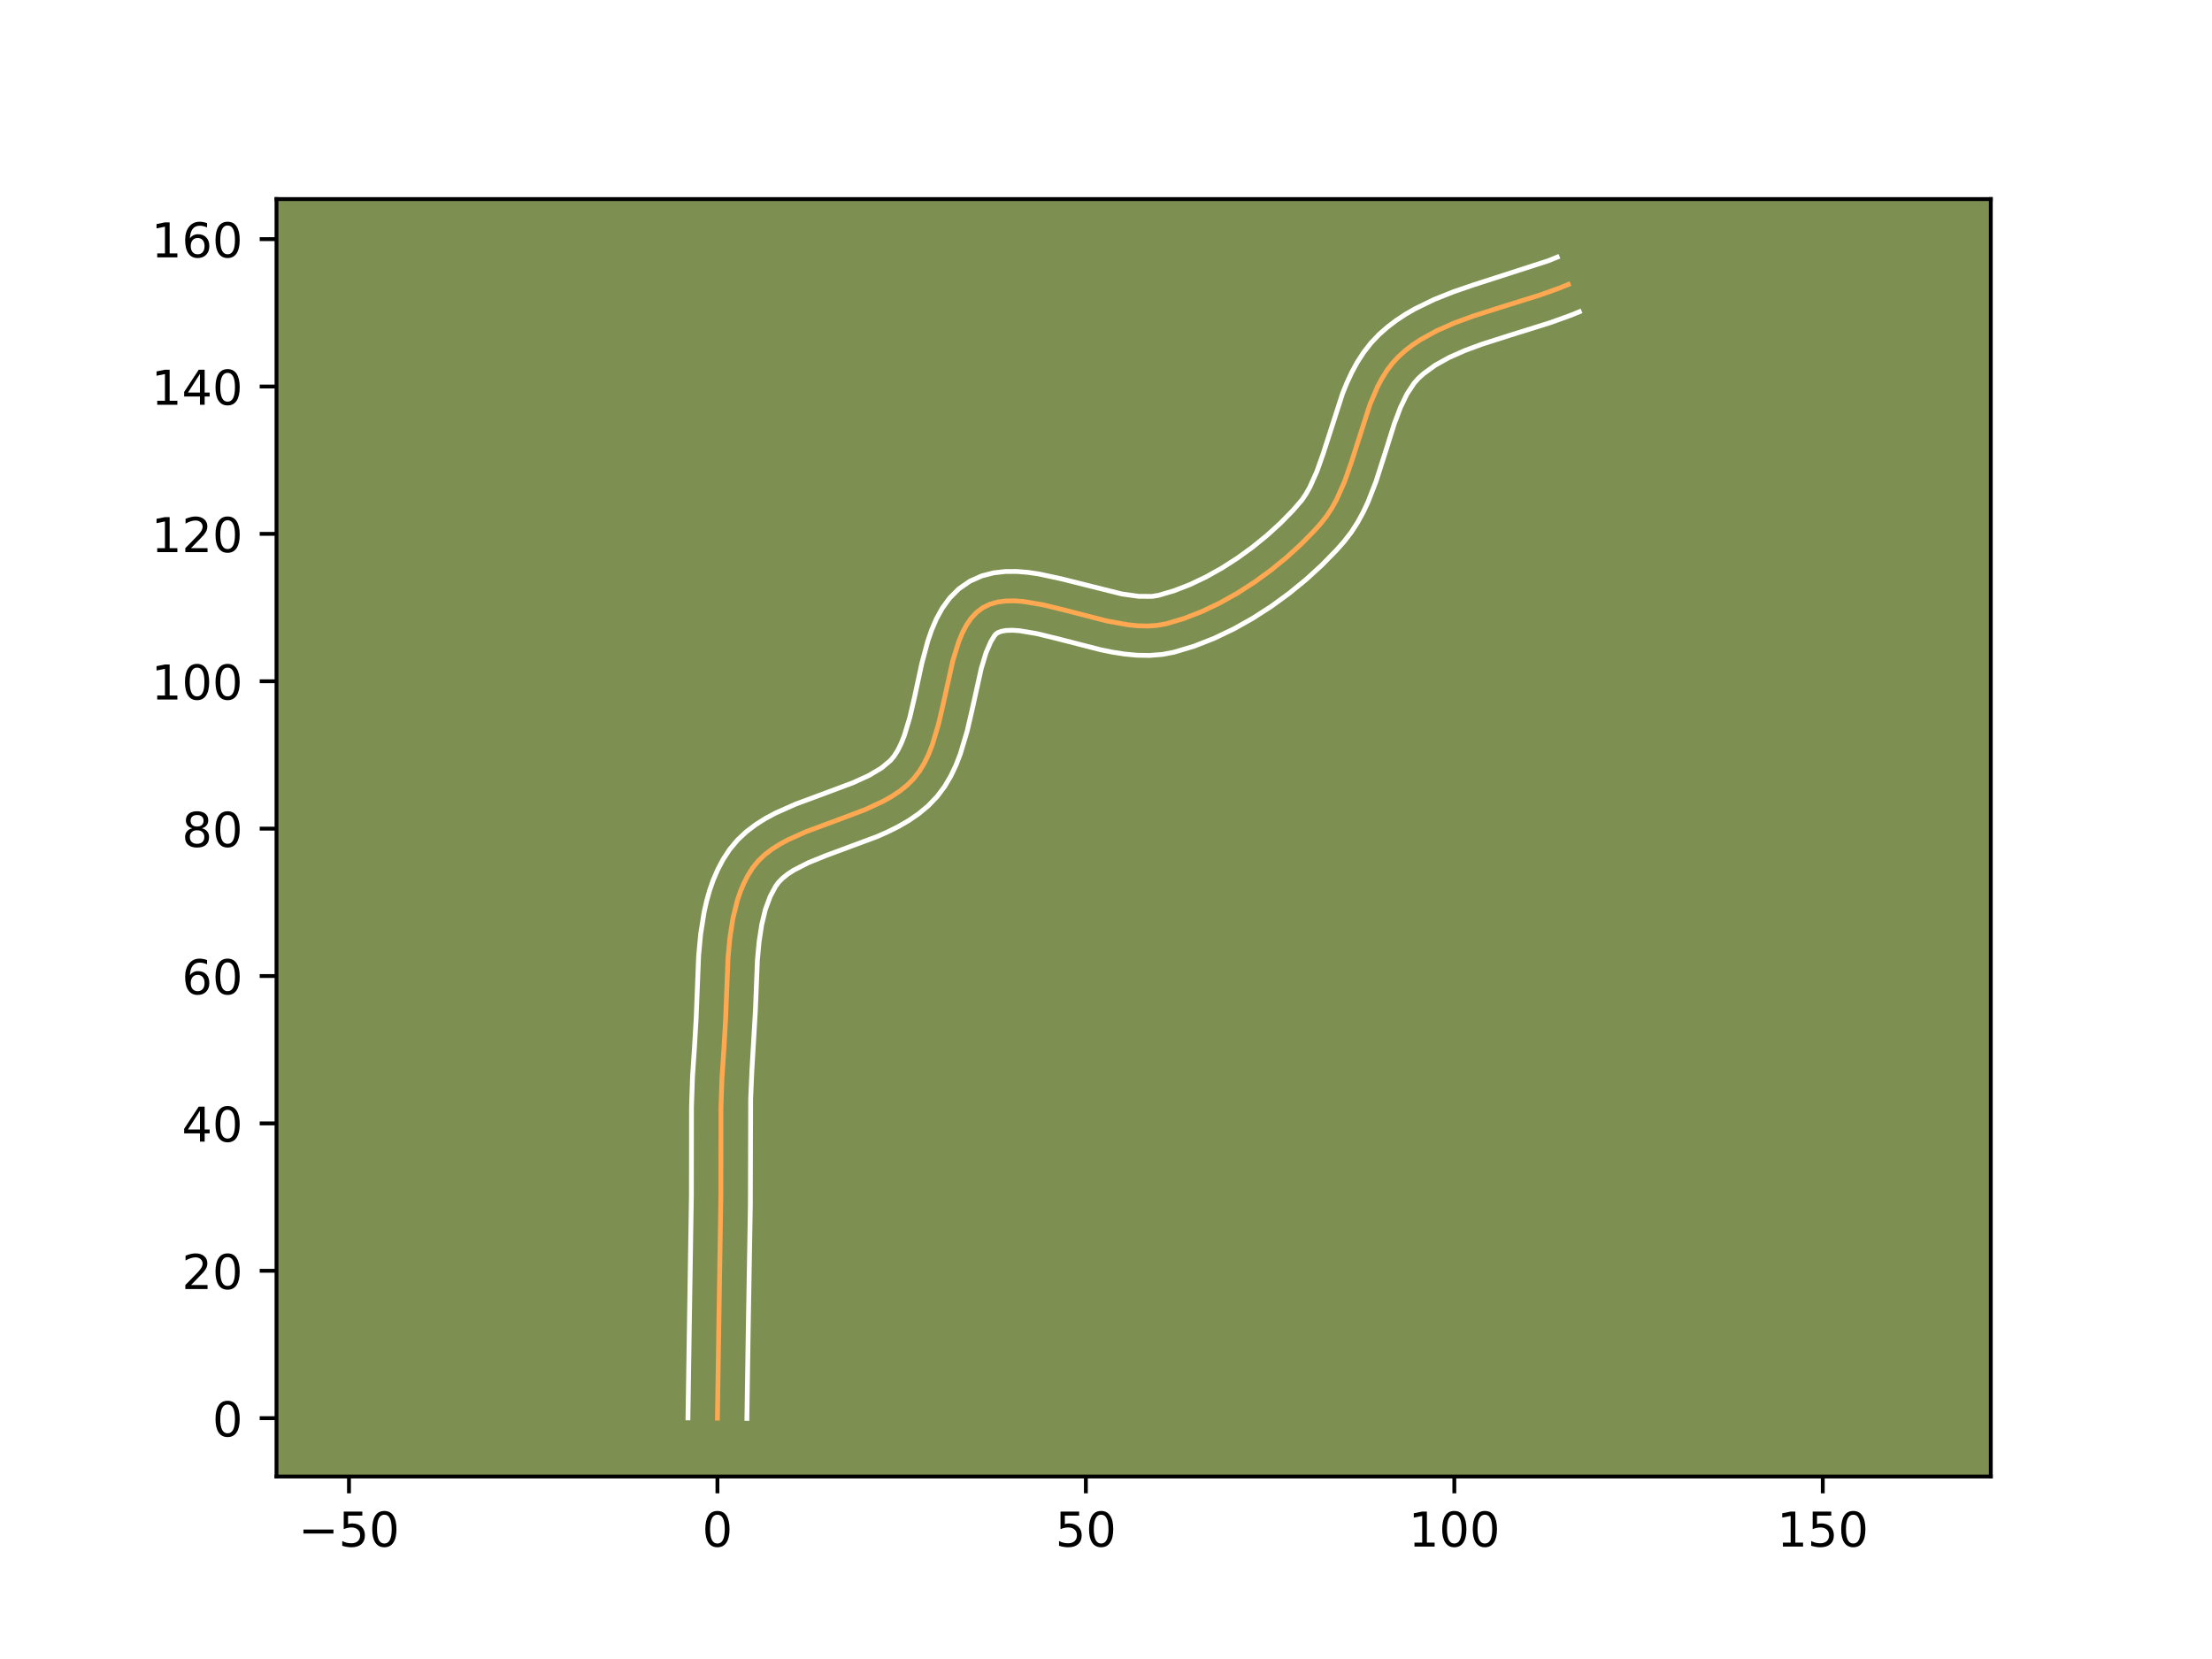 <?xml version="1.0" encoding="utf-8" standalone="no"?>
<!DOCTYPE svg PUBLIC "-//W3C//DTD SVG 1.1//EN"
  "http://www.w3.org/Graphics/SVG/1.1/DTD/svg11.dtd">
<!-- Created with matplotlib (https://matplotlib.org/) -->
<svg height="345.6pt" version="1.1" viewBox="0 0 460.8 345.6" width="460.8pt" xmlns="http://www.w3.org/2000/svg" xmlns:xlink="http://www.w3.org/1999/xlink">
 <defs>
  <style type="text/css">*{stroke-linecap:butt;stroke-linejoin:round;}</style>
 </defs>
 <g id="figure_1">
  <g id="patch_1">
   <path d="M 0 345.6 
L 460.8 345.6 
L 460.8 0 
L 0 0 
z
" style="fill:#ffffff;"/>
  </g>
  <g id="axes_1">
   <g id="patch_2">
    <path d="M 57.6 307.584 
L 414.72 307.584 
L 414.72 41.472 
L 57.6 41.472 
z
" style="fill:#7d9051;"/>
   </g>
   <g id="matplotlib.axis_1">
    <g id="xtick_1">
     <g id="line2d_1">
      <defs>
       <path d="M 0 0 
L 0 3.5 
" id="mc19b3e79b2" style="stroke:#000000;stroke-width:0.8;"/>
      </defs>
      <g>
       <use style="stroke:#000000;stroke-width:0.8;" x="72.699" xlink:href="#mc19b3e79b2" y="307.584"/>
      </g>
     </g>
     <g id="text_1">
      <!-- −50 -->
      <g transform="translate(62.147 322.182)scale(0.1 -0.1)">
       <defs>
        <path d="M 10.594 35.5 
L 73.188 35.5 
L 73.188 27.203 
L 10.594 27.203 
z
" id="DejaVuSans-8722"/>
        <path d="M 10.797 72.906 
L 49.516 72.906 
L 49.516 64.594 
L 19.828 64.594 
L 19.828 46.734 
Q 21.969 47.469 24.109 47.828 
Q 26.266 48.188 28.422 48.188 
Q 40.625 48.188 47.75 41.5 
Q 54.891 34.812 54.891 23.391 
Q 54.891 11.625 47.562 5.094 
Q 40.234 -1.422 26.906 -1.422 
Q 22.312 -1.422 17.547 -0.641 
Q 12.797 0.141 7.719 1.703 
L 7.719 11.625 
Q 12.109 9.234 16.797 8.062 
Q 21.484 6.891 26.703 6.891 
Q 35.156 6.891 40.078 11.328 
Q 45.016 15.766 45.016 23.391 
Q 45.016 31 40.078 35.438 
Q 35.156 39.891 26.703 39.891 
Q 22.75 39.891 18.812 39.016 
Q 14.891 38.141 10.797 36.281 
z
" id="DejaVuSans-53"/>
        <path d="M 31.781 66.406 
Q 24.172 66.406 20.328 58.906 
Q 16.5 51.422 16.5 36.375 
Q 16.5 21.391 20.328 13.891 
Q 24.172 6.391 31.781 6.391 
Q 39.453 6.391 43.281 13.891 
Q 47.125 21.391 47.125 36.375 
Q 47.125 51.422 43.281 58.906 
Q 39.453 66.406 31.781 66.406 
z
M 31.781 74.219 
Q 44.047 74.219 50.516 64.516 
Q 56.984 54.828 56.984 36.375 
Q 56.984 17.969 50.516 8.266 
Q 44.047 -1.422 31.781 -1.422 
Q 19.531 -1.422 13.062 8.266 
Q 6.594 17.969 6.594 36.375 
Q 6.594 54.828 13.062 64.516 
Q 19.531 74.219 31.781 74.219 
z
" id="DejaVuSans-48"/>
       </defs>
       <use xlink:href="#DejaVuSans-8722"/>
       <use x="83.789" xlink:href="#DejaVuSans-53"/>
       <use x="147.412" xlink:href="#DejaVuSans-48"/>
      </g>
     </g>
    </g>
    <g id="xtick_2">
     <g id="line2d_2">
      <g>
       <use style="stroke:#000000;stroke-width:0.8;" x="149.454" xlink:href="#mc19b3e79b2" y="307.584"/>
      </g>
     </g>
     <g id="text_2">
      <!-- 0 -->
      <g transform="translate(146.272 322.182)scale(0.1 -0.1)">
       <use xlink:href="#DejaVuSans-48"/>
      </g>
     </g>
    </g>
    <g id="xtick_3">
     <g id="line2d_3">
      <g>
       <use style="stroke:#000000;stroke-width:0.8;" x="226.208" xlink:href="#mc19b3e79b2" y="307.584"/>
      </g>
     </g>
     <g id="text_3">
      <!-- 50 -->
      <g transform="translate(219.846 322.182)scale(0.1 -0.1)">
       <use xlink:href="#DejaVuSans-53"/>
       <use x="63.623" xlink:href="#DejaVuSans-48"/>
      </g>
     </g>
    </g>
    <g id="xtick_4">
     <g id="line2d_4">
      <g>
       <use style="stroke:#000000;stroke-width:0.8;" x="302.963" xlink:href="#mc19b3e79b2" y="307.584"/>
      </g>
     </g>
     <g id="text_4">
      <!-- 100 -->
      <g transform="translate(293.419 322.182)scale(0.1 -0.1)">
       <defs>
        <path d="M 12.406 8.297 
L 28.516 8.297 
L 28.516 63.922 
L 10.984 60.406 
L 10.984 69.391 
L 28.422 72.906 
L 38.281 72.906 
L 38.281 8.297 
L 54.391 8.297 
L 54.391 0 
L 12.406 0 
z
" id="DejaVuSans-49"/>
       </defs>
       <use xlink:href="#DejaVuSans-49"/>
       <use x="63.623" xlink:href="#DejaVuSans-48"/>
       <use x="127.246" xlink:href="#DejaVuSans-48"/>
      </g>
     </g>
    </g>
    <g id="xtick_5">
     <g id="line2d_5">
      <g>
       <use style="stroke:#000000;stroke-width:0.8;" x="379.717" xlink:href="#mc19b3e79b2" y="307.584"/>
      </g>
     </g>
     <g id="text_5">
      <!-- 150 -->
      <g transform="translate(370.173 322.182)scale(0.1 -0.1)">
       <use xlink:href="#DejaVuSans-49"/>
       <use x="63.623" xlink:href="#DejaVuSans-53"/>
       <use x="127.246" xlink:href="#DejaVuSans-48"/>
      </g>
     </g>
    </g>
   </g>
   <g id="matplotlib.axis_2">
    <g id="ytick_1">
     <g id="line2d_6">
      <defs>
       <path d="M 0 0 
L -3.5 0 
" id="m56ef888a40" style="stroke:#000000;stroke-width:0.8;"/>
      </defs>
      <g>
       <use style="stroke:#000000;stroke-width:0.8;" x="57.6" xlink:href="#m56ef888a40" y="295.429"/>
      </g>
     </g>
     <g id="text_6">
      <!-- 0 -->
      <g transform="translate(44.237 299.228)scale(0.1 -0.1)">
       <use xlink:href="#DejaVuSans-48"/>
      </g>
     </g>
    </g>
    <g id="ytick_2">
     <g id="line2d_7">
      <g>
       <use style="stroke:#000000;stroke-width:0.8;" x="57.6" xlink:href="#m56ef888a40" y="264.727"/>
      </g>
     </g>
     <g id="text_7">
      <!-- 20 -->
      <g transform="translate(37.875 268.526)scale(0.1 -0.1)">
       <defs>
        <path d="M 19.188 8.297 
L 53.609 8.297 
L 53.609 0 
L 7.328 0 
L 7.328 8.297 
Q 12.938 14.109 22.625 23.891 
Q 32.328 33.688 34.812 36.531 
Q 39.547 41.844 41.422 45.531 
Q 43.312 49.219 43.312 52.781 
Q 43.312 58.594 39.234 62.25 
Q 35.156 65.922 28.609 65.922 
Q 23.969 65.922 18.812 64.312 
Q 13.672 62.703 7.812 59.422 
L 7.812 69.391 
Q 13.766 71.781 18.938 73 
Q 24.125 74.219 28.422 74.219 
Q 39.75 74.219 46.484 68.547 
Q 53.219 62.891 53.219 53.422 
Q 53.219 48.922 51.531 44.891 
Q 49.859 40.875 45.406 35.406 
Q 44.188 33.984 37.641 27.219 
Q 31.109 20.453 19.188 8.297 
z
" id="DejaVuSans-50"/>
       </defs>
       <use xlink:href="#DejaVuSans-50"/>
       <use x="63.623" xlink:href="#DejaVuSans-48"/>
      </g>
     </g>
    </g>
    <g id="ytick_3">
     <g id="line2d_8">
      <g>
       <use style="stroke:#000000;stroke-width:0.8;" x="57.6" xlink:href="#m56ef888a40" y="234.025"/>
      </g>
     </g>
     <g id="text_8">
      <!-- 40 -->
      <g transform="translate(37.875 237.825)scale(0.1 -0.1)">
       <defs>
        <path d="M 37.797 64.312 
L 12.891 25.391 
L 37.797 25.391 
z
M 35.203 72.906 
L 47.609 72.906 
L 47.609 25.391 
L 58.016 25.391 
L 58.016 17.188 
L 47.609 17.188 
L 47.609 0 
L 37.797 0 
L 37.797 17.188 
L 4.891 17.188 
L 4.891 26.703 
z
" id="DejaVuSans-52"/>
       </defs>
       <use xlink:href="#DejaVuSans-52"/>
       <use x="63.623" xlink:href="#DejaVuSans-48"/>
      </g>
     </g>
    </g>
    <g id="ytick_4">
     <g id="line2d_9">
      <g>
       <use style="stroke:#000000;stroke-width:0.8;" x="57.6" xlink:href="#m56ef888a40" y="203.324"/>
      </g>
     </g>
     <g id="text_9">
      <!-- 60 -->
      <g transform="translate(37.875 207.123)scale(0.1 -0.1)">
       <defs>
        <path d="M 33.016 40.375 
Q 26.375 40.375 22.484 35.828 
Q 18.609 31.297 18.609 23.391 
Q 18.609 15.531 22.484 10.953 
Q 26.375 6.391 33.016 6.391 
Q 39.656 6.391 43.531 10.953 
Q 47.406 15.531 47.406 23.391 
Q 47.406 31.297 43.531 35.828 
Q 39.656 40.375 33.016 40.375 
z
M 52.594 71.297 
L 52.594 62.312 
Q 48.875 64.062 45.094 64.984 
Q 41.312 65.922 37.594 65.922 
Q 27.828 65.922 22.672 59.328 
Q 17.531 52.734 16.797 39.406 
Q 19.672 43.656 24.016 45.922 
Q 28.375 48.188 33.594 48.188 
Q 44.578 48.188 50.953 41.516 
Q 57.328 34.859 57.328 23.391 
Q 57.328 12.156 50.688 5.359 
Q 44.047 -1.422 33.016 -1.422 
Q 20.359 -1.422 13.672 8.266 
Q 6.984 17.969 6.984 36.375 
Q 6.984 53.656 15.188 63.938 
Q 23.391 74.219 37.203 74.219 
Q 40.922 74.219 44.703 73.484 
Q 48.484 72.75 52.594 71.297 
z
" id="DejaVuSans-54"/>
       </defs>
       <use xlink:href="#DejaVuSans-54"/>
       <use x="63.623" xlink:href="#DejaVuSans-48"/>
      </g>
     </g>
    </g>
    <g id="ytick_5">
     <g id="line2d_10">
      <g>
       <use style="stroke:#000000;stroke-width:0.8;" x="57.6" xlink:href="#m56ef888a40" y="172.622"/>
      </g>
     </g>
     <g id="text_10">
      <!-- 80 -->
      <g transform="translate(37.875 176.421)scale(0.1 -0.1)">
       <defs>
        <path d="M 31.781 34.625 
Q 24.75 34.625 20.719 30.859 
Q 16.703 27.094 16.703 20.516 
Q 16.703 13.922 20.719 10.156 
Q 24.75 6.391 31.781 6.391 
Q 38.812 6.391 42.859 10.172 
Q 46.922 13.969 46.922 20.516 
Q 46.922 27.094 42.891 30.859 
Q 38.875 34.625 31.781 34.625 
z
M 21.922 38.812 
Q 15.578 40.375 12.031 44.719 
Q 8.5 49.078 8.5 55.328 
Q 8.5 64.062 14.719 69.141 
Q 20.953 74.219 31.781 74.219 
Q 42.672 74.219 48.875 69.141 
Q 55.078 64.062 55.078 55.328 
Q 55.078 49.078 51.531 44.719 
Q 48 40.375 41.703 38.812 
Q 48.828 37.156 52.797 32.312 
Q 56.781 27.484 56.781 20.516 
Q 56.781 9.906 50.312 4.234 
Q 43.844 -1.422 31.781 -1.422 
Q 19.734 -1.422 13.25 4.234 
Q 6.781 9.906 6.781 20.516 
Q 6.781 27.484 10.781 32.312 
Q 14.797 37.156 21.922 38.812 
z
M 18.312 54.391 
Q 18.312 48.734 21.844 45.562 
Q 25.391 42.391 31.781 42.391 
Q 38.141 42.391 41.719 45.562 
Q 45.312 48.734 45.312 54.391 
Q 45.312 60.062 41.719 63.234 
Q 38.141 66.406 31.781 66.406 
Q 25.391 66.406 21.844 63.234 
Q 18.312 60.062 18.312 54.391 
z
" id="DejaVuSans-56"/>
       </defs>
       <use xlink:href="#DejaVuSans-56"/>
       <use x="63.623" xlink:href="#DejaVuSans-48"/>
      </g>
     </g>
    </g>
    <g id="ytick_6">
     <g id="line2d_11">
      <g>
       <use style="stroke:#000000;stroke-width:0.8;" x="57.6" xlink:href="#m56ef888a40" y="141.92"/>
      </g>
     </g>
     <g id="text_11">
      <!-- 100 -->
      <g transform="translate(31.512 145.719)scale(0.1 -0.1)">
       <use xlink:href="#DejaVuSans-49"/>
       <use x="63.623" xlink:href="#DejaVuSans-48"/>
       <use x="127.246" xlink:href="#DejaVuSans-48"/>
      </g>
     </g>
    </g>
    <g id="ytick_7">
     <g id="line2d_12">
      <g>
       <use style="stroke:#000000;stroke-width:0.8;" x="57.6" xlink:href="#m56ef888a40" y="111.218"/>
      </g>
     </g>
     <g id="text_12">
      <!-- 120 -->
      <g transform="translate(31.512 115.017)scale(0.1 -0.1)">
       <use xlink:href="#DejaVuSans-49"/>
       <use x="63.623" xlink:href="#DejaVuSans-50"/>
       <use x="127.246" xlink:href="#DejaVuSans-48"/>
      </g>
     </g>
    </g>
    <g id="ytick_8">
     <g id="line2d_13">
      <g>
       <use style="stroke:#000000;stroke-width:0.8;" x="57.6" xlink:href="#m56ef888a40" y="80.516"/>
      </g>
     </g>
     <g id="text_13">
      <!-- 140 -->
      <g transform="translate(31.512 84.316)scale(0.1 -0.1)">
       <use xlink:href="#DejaVuSans-49"/>
       <use x="63.623" xlink:href="#DejaVuSans-52"/>
       <use x="127.246" xlink:href="#DejaVuSans-48"/>
      </g>
     </g>
    </g>
    <g id="ytick_9">
     <g id="line2d_14">
      <g>
       <use style="stroke:#000000;stroke-width:0.8;" x="57.6" xlink:href="#m56ef888a40" y="49.815"/>
      </g>
     </g>
     <g id="text_14">
      <!-- 160 -->
      <g transform="translate(31.512 53.614)scale(0.1 -0.1)">
       <use xlink:href="#DejaVuSans-49"/>
       <use x="63.623" xlink:href="#DejaVuSans-54"/>
       <use x="127.246" xlink:href="#DejaVuSans-48"/>
      </g>
     </g>
    </g>
   </g>
   <g id="line2d_15">
    <path clip-path="url(#p6014c170fe)" d="M 149.454 295.429 
L 149.727 277.253 
L 150.171 248.971 
L 150.188 230.769 
L 150.389 224.719 
L 150.793 218.686 
L 151.153 212.472 
L 151.66 199.561 
L 152.05 195.355 
L 152.682 191.309 
L 153.631 187.487 
L 154.25 185.681 
L 154.977 183.956 
L 155.823 182.32 
L 156.797 180.781 
L 157.938 179.369 
L 159.264 178.094 
L 160.755 176.941 
L 162.391 175.895 
L 164.15 174.94 
L 167.96 173.236 
L 174.094 170.963 
L 180.241 168.648 
L 184.073 166.869 
L 185.847 165.861 
L 187.501 164.754 
L 189.013 163.531 
L 190.362 162.176 
L 191.541 160.653 
L 192.566 158.953 
L 193.456 157.099 
L 194.231 155.117 
L 195.507 150.866 
L 196.545 146.394 
L 198.512 137.57 
L 199.741 133.609 
L 200.483 131.827 
L 201.335 130.21 
L 202.315 128.782 
L 203.444 127.569 
L 204.739 126.593 
L 206.195 125.881 
L 207.788 125.425 
L 209.503 125.196 
L 211.328 125.167 
L 213.25 125.311 
L 217.33 126.004 
L 221.64 127.055 
L 230.53 129.346 
L 234.9 130.143 
L 237.021 130.358 
L 239.082 130.414 
L 241.069 130.283 
L 242.97 129.938 
L 246.692 128.828 
L 250.422 127.371 
L 254.125 125.603 
L 257.768 123.56 
L 261.314 121.279 
L 264.73 118.796 
L 267.981 116.147 
L 271.031 113.368 
L 273.847 110.496 
L 275.156 109.036 
L 276.361 107.507 
L 277.441 105.862 
L 278.41 104.114 
L 280.077 100.37 
L 281.485 96.394 
L 285.385 84.249 
L 286.986 80.522 
L 287.912 78.784 
L 288.941 77.151 
L 290.091 75.636 
L 291.375 74.254 
L 292.783 72.998 
L 294.288 71.842 
L 295.883 70.779 
L 299.306 68.895 
L 302.986 67.276 
L 306.855 65.853 
L 312.867 63.936 
L 320.923 61.419 
L 324.817 60.022 
L 326.701 59.259 
L 326.701 59.259 
" style="fill:none;stroke:#fea952;stroke-linecap:square;"/>
   </g>
   <g id="line2d_16">
    <path clip-path="url(#p6014c170fe)" d="M 143.314 295.37 
L 143.588 277.132 
L 144.031 248.994 
L 144.049 230.621 
L 144.258 224.386 
L 144.67 218.222 
L 145.016 212.266 
L 145.539 199.07 
L 145.967 194.521 
L 146.686 189.982 
L 147.194 187.729 
L 147.822 185.498 
L 148.592 183.296 
L 149.523 181.136 
L 150.635 179.036 
L 152.019 176.924 
L 153.683 174.942 
L 155.509 173.235 
L 157.447 171.769 
L 159.46 170.499 
L 161.526 169.388 
L 165.74 167.512 
L 172.017 165.185 
L 177.781 163.022 
L 181.041 161.529 
L 183.639 159.98 
L 185.506 158.418 
L 186.282 157.483 
L 187.031 156.294 
L 187.737 154.865 
L 188.39 153.221 
L 189.54 149.416 
L 190.538 145.124 
L 192.025 138.23 
L 193.274 133.563 
L 194.072 131.249 
L 195.05 128.965 
L 196.273 126.733 
L 197.818 124.602 
L 199.749 122.664 
L 202.044 121.076 
L 204.504 119.979 
L 206.976 119.339 
L 209.406 119.057 
L 211.785 119.044 
L 214.123 119.233 
L 216.431 119.572 
L 220.983 120.55 
L 233.702 123.733 
L 237.188 124.22 
L 239.971 124.242 
L 241.347 124.016 
L 244.569 123.066 
L 247.873 121.785 
L 251.207 120.201 
L 254.522 118.348 
L 257.773 116.263 
L 260.916 113.983 
L 263.909 111.551 
L 266.709 109.007 
L 269.275 106.396 
L 271.227 104.139 
L 272.071 102.885 
L 272.865 101.475 
L 274.319 98.236 
L 275.632 94.54 
L 279.687 81.96 
L 280.567 79.79 
L 281.567 77.634 
L 282.717 75.509 
L 284.05 73.44 
L 285.593 71.456 
L 287.286 69.673 
L 289.044 68.127 
L 290.882 66.733 
L 292.783 65.478 
L 294.736 64.346 
L 298.75 62.391 
L 302.853 60.756 
L 306.983 59.341 
L 322.512 54.331 
L 324.396 53.568 
L 324.396 53.568 
" style="fill:none;stroke:#ffffff;stroke-linecap:square;"/>
   </g>
   <g id="line2d_17">
    <path clip-path="url(#p6014c170fe)" d="M 155.594 295.488 
L 155.866 277.373 
L 156.314 250.988 
L 156.373 228.952 
L 156.625 223.114 
L 157.363 210.52 
L 157.78 200.053 
L 158.134 196.19 
L 158.677 192.636 
L 159.44 189.476 
L 160.432 186.776 
L 161.574 184.639 
L 162.193 183.796 
L 163.019 182.952 
L 164.063 182.114 
L 165.321 181.291 
L 168.403 179.715 
L 172.084 178.222 
L 182.701 174.274 
L 184.909 173.301 
L 187.104 172.209 
L 189.264 170.963 
L 191.363 169.527 
L 193.363 167.864 
L 195.218 165.934 
L 196.8 163.823 
L 198.101 161.611 
L 199.175 159.334 
L 200.071 157.014 
L 201.474 152.316 
L 202.553 147.664 
L 204.419 139.246 
L 205.41 135.969 
L 206.396 133.687 
L 207.139 132.473 
L 207.434 132.11 
L 207.887 131.784 
L 208.6 131.511 
L 209.6 131.336 
L 210.871 131.291 
L 212.376 131.389 
L 215.943 131.986 
L 220.054 132.987 
L 229.299 135.361 
L 231.762 135.86 
L 234.281 136.252 
L 236.855 136.497 
L 239.486 136.541 
L 242.168 136.325 
L 244.593 135.86 
L 248.814 134.59 
L 252.971 132.957 
L 257.044 131.005 
L 261.014 128.773 
L 264.855 126.296 
L 268.544 123.608 
L 272.053 120.743 
L 275.354 117.729 
L 278.418 114.595 
L 279.977 112.838 
L 281.496 110.875 
L 282.812 108.838 
L 283.954 106.752 
L 284.953 104.636 
L 286.623 100.37 
L 288.633 94.088 
L 290.457 88.289 
L 291.731 84.906 
L 293.106 82.059 
L 294.588 79.816 
L 295.463 78.836 
L 296.521 77.869 
L 298.982 76.08 
L 301.884 74.468 
L 305.177 73.012 
L 308.791 71.68 
L 314.653 69.81 
L 322.93 67.222 
L 327.122 65.714 
L 329.006 64.95 
L 329.006 64.95 
" style="fill:none;stroke:#ffffff;stroke-linecap:square;"/>
   </g>
   <g id="patch_3">
    <path d="M 57.6 307.584 
L 57.6 41.472 
" style="fill:none;stroke:#000000;stroke-linecap:square;stroke-linejoin:miter;stroke-width:0.8;"/>
   </g>
   <g id="patch_4">
    <path d="M 414.72 307.584 
L 414.72 41.472 
" style="fill:none;stroke:#000000;stroke-linecap:square;stroke-linejoin:miter;stroke-width:0.8;"/>
   </g>
   <g id="patch_5">
    <path d="M 57.6 307.584 
L 414.72 307.584 
" style="fill:none;stroke:#000000;stroke-linecap:square;stroke-linejoin:miter;stroke-width:0.8;"/>
   </g>
   <g id="patch_6">
    <path d="M 57.6 41.472 
L 414.72 41.472 
" style="fill:none;stroke:#000000;stroke-linecap:square;stroke-linejoin:miter;stroke-width:0.8;"/>
   </g>
  </g>
 </g>
 <defs>
  <clipPath id="p6014c170fe">
   <rect height="266.112" width="357.12" x="57.6" y="41.472"/>
  </clipPath>
 </defs>
</svg>

